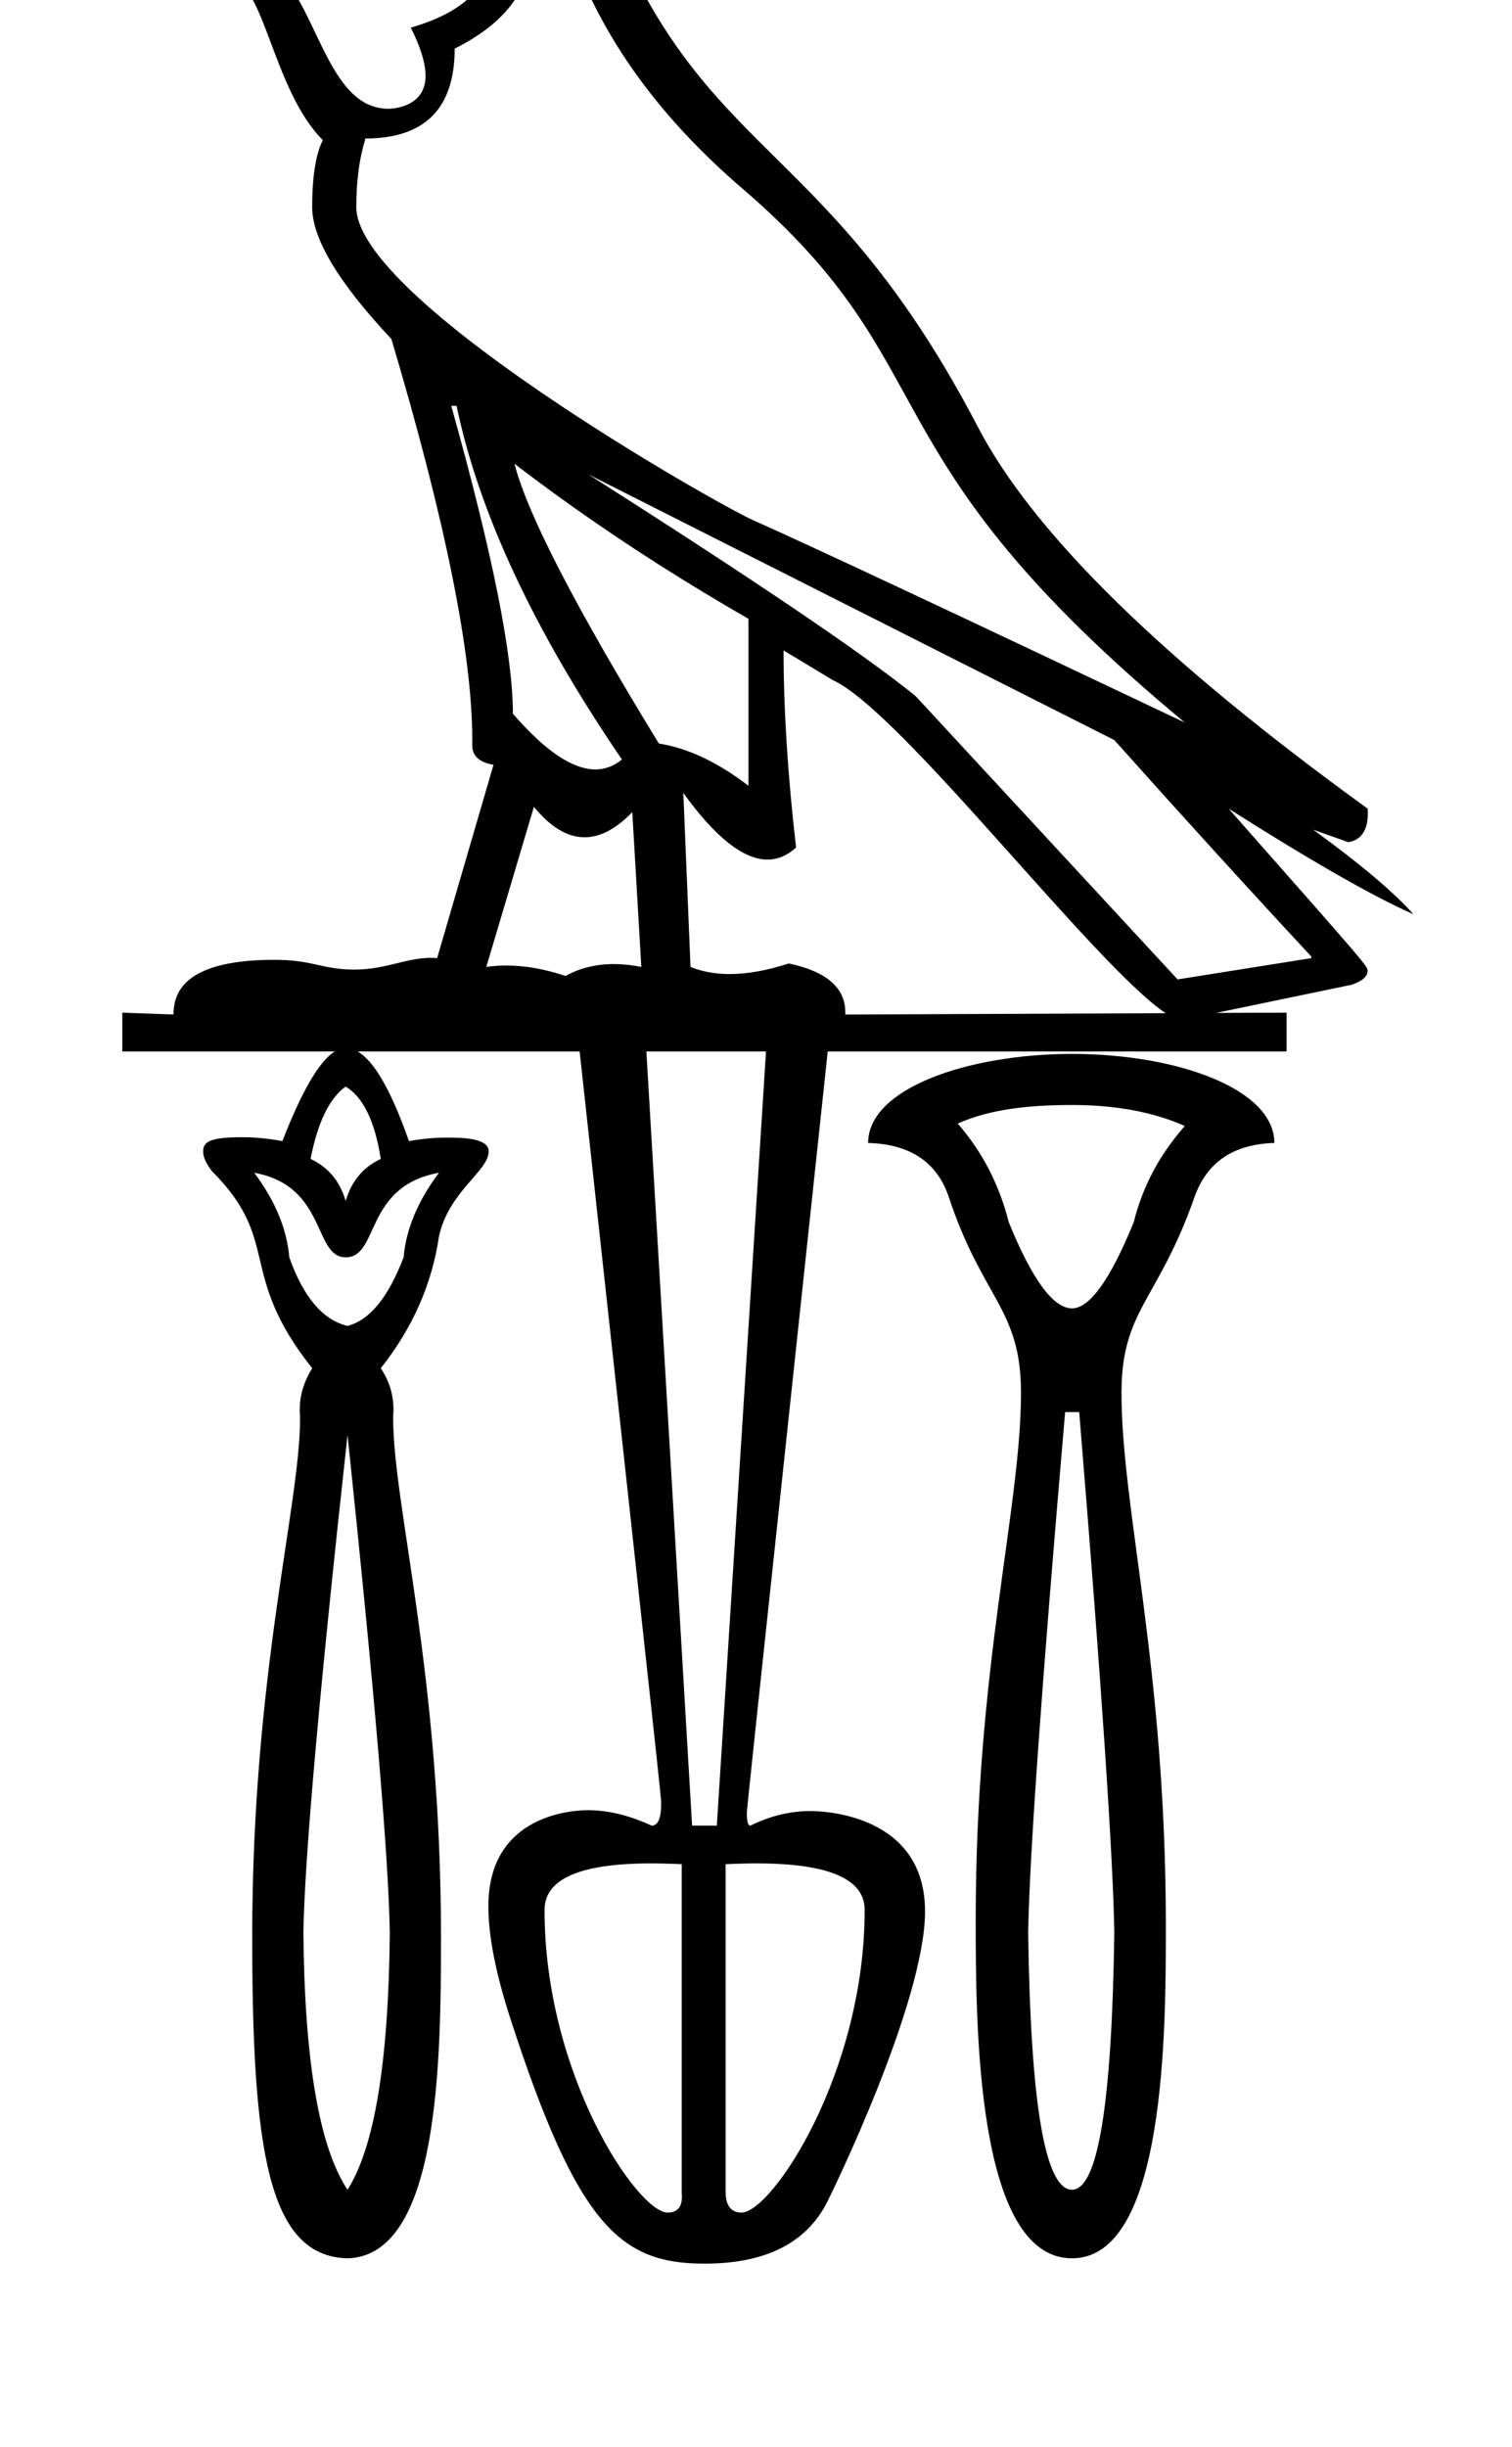 <?xml version="1.0" standalone="no"?>
<!DOCTYPE svg PUBLIC "-//W3C//DTD SVG 1.1//EN" "http://www.w3.org/Graphics/SVG/1.1/DTD/svg11.dtd" >
<svg xmlns="http://www.w3.org/2000/svg" xmlns:xlink="http://www.w3.org/1999/xlink" version="1.1" viewBox="-10 0 618 1000">
   <path fill="currentColor"
d="M321.23 740.05c5.062 0 46.863 1.206 46.863 41.026c0 36.88 -38.036 115.132 -40.549 119.794c-8.64 16.029 -25.104 24.126 -49.555 24.126c-34.328 0 -51.841 -15.107 -79.439 -100.305c-5.953 -18.379 -8.938 -33.637 -8.938 -45.773
c0 -37.67 34.94 -39.22 40.688 -39.22c8.193 0 16.882 2.104 26.064 6.315c2.584 0 3.876 -2.998 3.876 -9.012c0 -2.474 0 -2.474 -33.326 -307.331h-90.74c6.683 3.804 13.692 15.866 20.973 36.622
c5.271 -0.951 10.379 -1.426 15.31 -1.426c5.834 0 17.283 0 17.283 5.591c0 8.187 -16.232 16.201 -20.312 34.739c-2.88 19.67 -10.867 37.601 -23.799 53.901c3.433 5.126 5.188 10.682 5.188 16.744
c0 1.807 -0.122 2.123 -0.122 3.684c0 35.672 19.549 104.46 19.549 211.891c0 51.151 -0.794 130.426 -38.199 131.405c-32.47 -0.754 -38.96 -44.416 -38.96 -131.398c0 -107.387 19.549 -176.39 19.549 -211.615
c0 -1.531 -0.126 -1.846 -0.126 -3.663c0 -5.86 1.67 -11.518 5.084 -17.047c-30.956 -39.018 -12.267 -51.826 -40.97 -80.525c-2.391 -3.124 -3.586 -5.76 -3.586 -7.913c0 -3.734 1.865 -5.955 15.866 -5.955
c5.362 0 10.871 0.52 16.518 1.588c8.042 -20.702 15.215 -32.818 21.408 -36.622h-86.828v-15.866l20.865 0.761c0.287 -6.197 1.035 -22.349 41.219 -22.349c16.249 0 19.234 3.979 32.836 3.979
c12.902 0 20.723 -4.787 31.47 -4.787c0.822 0 1.581 0.04 2.277 0.119l23.038 -79.005c-5.759 -0.978 -8.693 -3.641 -8.693 -7.933c0.011 -0.746 0.016 -1.502 0.016 -2.268
c0 -35.094 -10.983 -89.655 -33.052 -163.782c-21.571 -22.984 -32.384 -40.97 -32.384 -53.901c0 -12.443 1.467 -21.626 4.347 -27.386c-20.595 -20.564 -24.011 -65.42 -38.035 -65.42
c-0.599 -0.062 -1.202 -0.092 -1.809 -0.092c-4.242 0 -8.687 1.492 -13.297 4.438c0 -22.061 6.684 -34.938 20.105 -38.796c-0.184 -1.122 -0.275 -2.167 -0.275 -3.137c0 -6.101 3.639 -9.182 10.973 -9.182
c0.476 0 0.967 0.013 1.474 0.039c9.129 -13.421 31.298 -20.105 66.507 -20.105c35.21 0 60.367 17.061 75.201 51.075c38.97 89.359 87.371 84.304 146.924 198.435c22.767 43.632 75.907 95.577 159.312 155.943
c0.038 0.633 0.057 1.244 0.057 1.834c0 7.004 -2.678 10.957 -7.989 11.859l-14.345 -5.107c19.181 13.909 32.818 25.429 40.969 34.557c-16.301 -7.172 -41.513 -21.571 -75.526 -43.143
c56.77 64.325 56.77 64.325 56.77 66.276c0 2.326 -2.151 4.23 -6.455 5.665l-55.422 11.519l28.798 -0.108v15.866h-187.567c-33.05 309.604 -33.05 309.604 -33.05 311.323c0 3.349 0.476 5.02 1.427 5.02
c8.147 -3.977 16.329 -5.964 24.548 -5.964zM428.175 922.822c-39.369 0 -39.369 -96.286 -39.369 -138.771c0 -103.003 18.504 -167.737 18.504 -214.955c0 -34.312 -15.667 -38.259 -29.449 -79.766
c-4.782 -14.398 -15.758 -21.788 -33.037 -22.277c0 -22.383 41.068 -36.383 83.352 -36.383c42.937 0 82.699 14.285 82.699 36.383c-16.79 0.489 -27.657 7.879 -32.71 22.277c-14.826 42.244 -29.776 45.938 -29.776 79.766
c0 47.605 18.129 112.13 18.129 217.877c0 42.18 0 135.849 -38.342 135.849zM87.489 -18.926c31.601 0 30.8 63.373 61.262 63.373c0.655 0 15.19 -0.149 15.19 -13.431c0 -5.113 -2.011 -11.688 -6.032 -19.731
c21.977 -6.32 32.984 -17.324 32.984 -32.975c0 -33.441 -29.156 -35.38 -35.918 -35.38c-55.725 0 -48.503 19.519 -59.691 19.519c-0.445 0 -0.906 -0.022 -1.382 -0.066c-0.15 0.657 -0.225 1.361 -0.225 2.11
c0 4.142 2.281 9.68 6.744 16.581h-12.932zM196.704 -54.895c6.812 12.217 10.217 23.294 10.217 33.227c0 17.327 -10.36 31.178 -31.081 41.538c0 24.451 -12.172 36.731 -36.623 36.731v0.651
c-2.391 7.662 -3.586 16.845 -3.586 27.386c0 37.823 147.229 121.288 162.138 127.906c23.745 10.541 82.536 38.144 176.483 82.699c-133.954 -111.176 -94.637 -144.18 -180.83 -218.213c-30.428 -26.135 -52.217 -54.607 -65.42 -85.524
c-13.204 -30.917 -23.636 -46.402 -31.298 -46.402zM123.352 -44.138c9.128 0 13.964 4.13 14.453 12.28c-0.489 9.563 -5.325 14.345 -14.453 14.345c-9.129 0 -13.584 -4.781 -13.584 -14.345c0 -8.15 4.455 -12.28 13.584 -12.28z
M174.427 165.816c16.79 59.933 25.212 101.879 25.212 125.842c13.141 15.165 24.375 22.757 33.721 22.757c3.948 0 7.56 -1.354 10.835 -4.065c-35.971 -52.706 -58.466 -100.901 -67.594 -144.533h-2.174zM200.291 189.507
c5.271 20.593 24.994 58.736 59.008 114.322c12.009 1.901 24.18 7.716 36.623 17.278v-68.245c-34.992 -20.105 -66.888 -41.295 -95.631 -63.355zM230.501 193.854c68.518 43.632 113.182 73.842 133.775 90.632l107.041 115.735
l54.662 -8.693v-0.652c-25.864 -27.82 -52.706 -57.324 -80.526 -88.459zM310.267 265.794c0 24.451 1.738 51.293 5.107 80.525c-3.587 3.294 -7.474 4.94 -11.66 4.94c-9.829 0 -21.309 -9.078 -34.417 -27.218l2.935 71.071
c4.761 1.938 10.099 2.913 16.023 2.913c7.191 0 15.247 -1.437 24.186 -4.326c15.34 3.269 23.06 9.913 23.06 19.932c0 0.309 -0.007 0.619 -0.021 0.934l130.949 -0.543
c-29.255 -19.659 -108.049 -123.292 -135.947 -136.058zM208.224 329.693l-19.452 65.42c2.674 -0.376 5.402 -0.563 8.184 -0.563c7.672 0 15.746 1.427 24.2 4.258c5.817 -3.22 12.398 -4.862 19.742 -4.862
c3.563 0 7.307 0.387 11.229 1.168l-3.695 -63.247c-6.617 6.851 -13.111 10.27 -19.494 10.27c-7.035 0 -13.935 -4.152 -20.714 -12.442zM254.191 429.671l18.691 316.343h10.106l20.105 -316.343h-48.902zM131.284 444.016
c-6.684 4.781 -11.465 14.725 -14.345 29.559c7.172 3.368 11.954 9.02 14.345 17.17c2.391 -8.15 7.172 -13.802 14.345 -17.17c-2.391 -15.323 -7.173 -25.267 -14.345 -29.559zM428.175 451.536
c-18.202 0 -33.797 1.825 -46.728 7.585c10.052 11.519 17.007 24.994 20.864 40.316c9.563 23.474 18.203 35.21 25.864 35.21c7.172 0 15.648 -11.736 25.212 -35.21c3.857 -15.322 10.812 -27.798 20.865 -39.316
c-12.933 -5.76 -28.363 -8.585 -46.077 -8.585zM169.428 479.225c-30.76 5.551 -24.289 34.558 -38.144 34.558c-13.287 0 -7.585 -29.18 -37.383 -34.558c8.639 11.52 13.366 23.039 14.345 34.558
c5.759 16.301 13.747 25.646 23.799 28.037c9.128 -2.391 16.681 -11.736 22.93 -28.037c0.978 -11.519 5.813 -23.038 14.453 -34.558zM425.35 577.029c-9.563 111.171 -14.616 182.079 -15.105 212.779
c0.978 69.984 6.9 104.977 17.931 104.977c10.541 0 16.301 -34.992 17.278 -104.977c-0.488 -30.7 -5.216 -101.608 -14.344 -212.779h-5.76zM132.045 586.375c-11.52 104.977 -17.551 172.733 -18.04 203.434
c0.489 52.705 6.521 87.697 18.04 104.977c11.03 -17.279 16.79 -52.272 17.278 -104.977c-0.488 -30.7 -6.248 -98.457 -17.278 -203.434zM212.57 780.463c0 67.523 38.091 123.668 50.315 123.668c3.861 0 5.832 -2.155 5.832 -6.427
c0 -0.476 -0.024 -0.979 -0.073 -1.507v-134.427c-4.673 -0.217 -9.073 -0.325 -13.148 -0.325c-28.636 0.108 -42.926 6.411 -42.926 19.018zM293.096 904.131c12.268 0 50.315 -56.797 50.315 -123.668
c0 -12.606 -14.453 -18.909 -43.469 -19.018c-4.13 0 -8.64 0.108 -13.366 0.325v133.775c0 5.76 2.228 8.585 6.52 8.585z" />
</svg>

